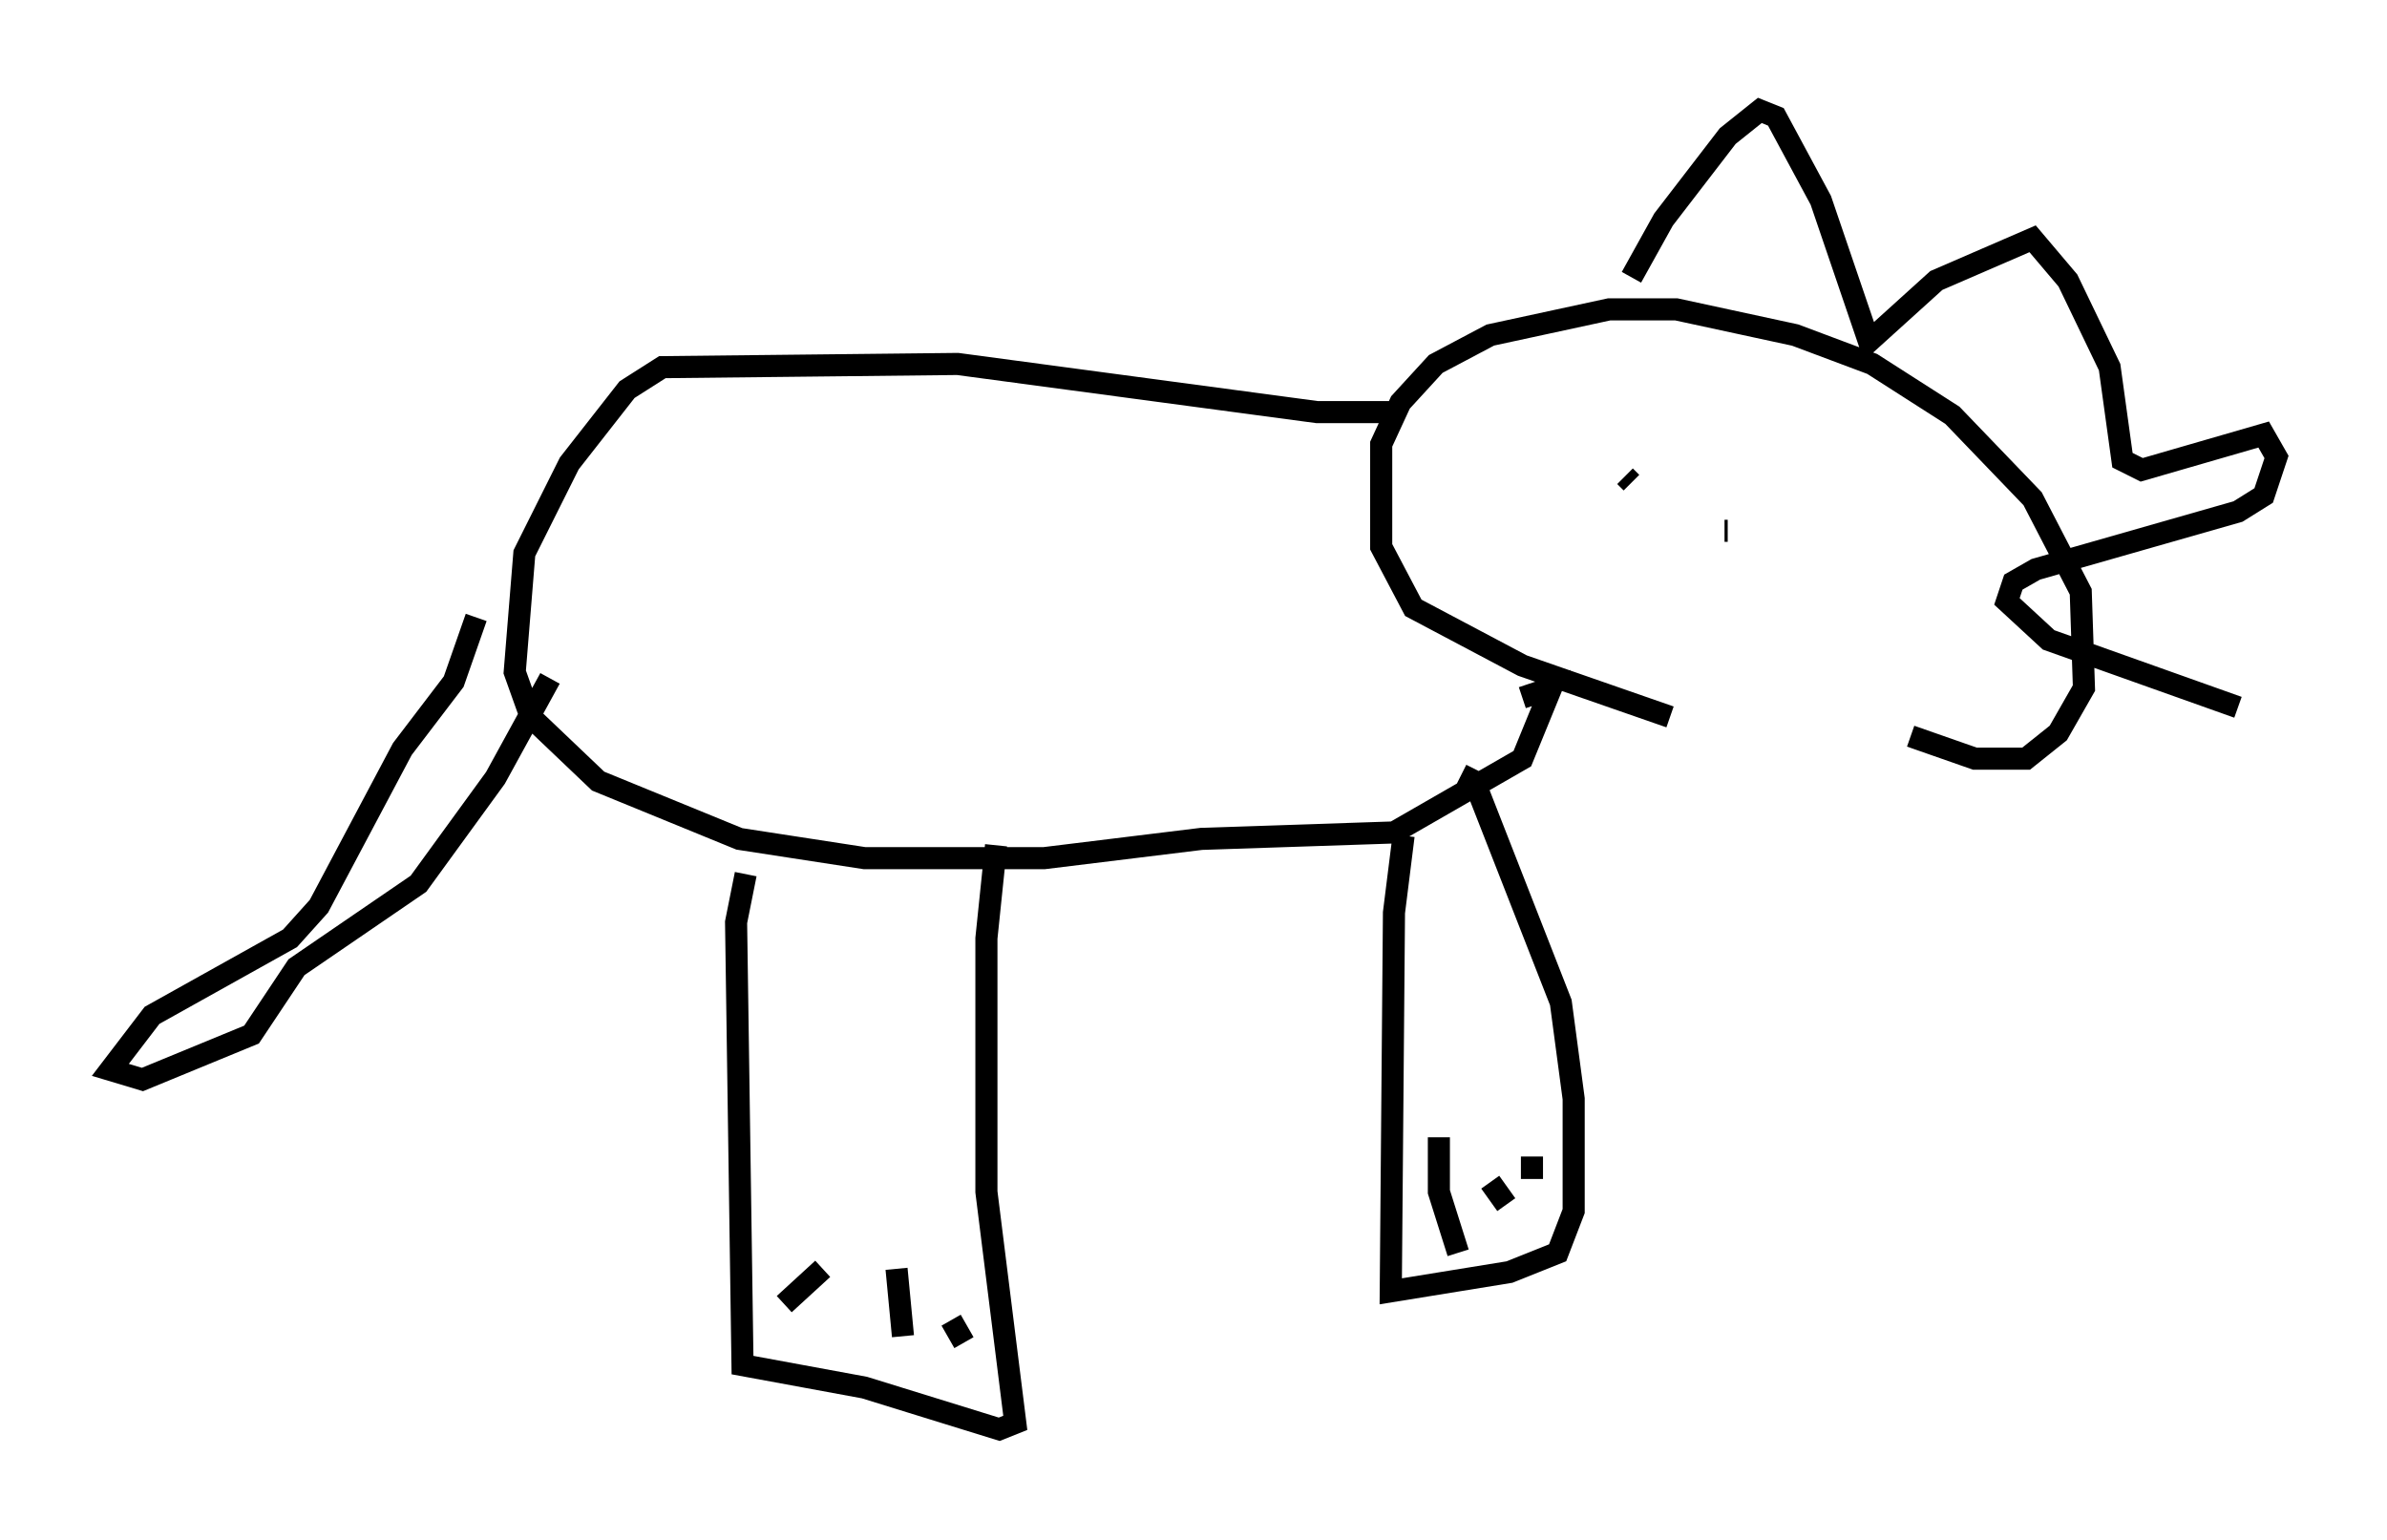 <?xml version="1.0" encoding="utf-8" ?>
<svg baseProfile="full" height="69.698" version="1.1" width="108.044" xmlns="http://www.w3.org/2000/svg" xmlns:ev="http://www.w3.org/2001/xml-events" xmlns:xlink="http://www.w3.org/1999/xlink"><defs /><rect fill="white" height="69.698" width="108.044" x="0" y="0" /><path d="M87.067, 34.05 m-11.475, -1.598 l-6.682, -2.324 -4.939, -2.615 l-1.453, -2.76 0.0, -4.648 l0.872, -1.888 1.598, -1.743 l2.469, -1.307 5.374, -1.162 l3.05, 0.0 5.374, 1.162 l3.486, 1.307 3.631, 2.324 l3.631, 3.777 2.179, 4.212 l0.145, 4.358 -1.162, 2.034 l-1.453, 1.162 -2.324, 0.0 l-2.905, -1.017 m-23.385, -14.67 l-3.486, 0.0 -16.268, -2.179 l-13.363, 0.145 -1.598, 1.017 l-2.615, 3.341 -2.034, 4.067 l-0.436, 5.374 0.726, 2.034 l3.05, 2.905 6.391, 2.615 l5.665, 0.872 8.134, 0.0 l7.117, -0.872 8.715, -0.291 l5.81, -3.341 1.307, -3.196 l-1.307, 0.436 m-5.374, 6.246 l-0.436, 3.486 -0.145, 17.14 l5.374, -0.872 2.179, -0.872 l0.726, -1.888 0.0, -5.084 l-0.581, -4.358 -3.922, -10.022 l-0.581, -0.291 m-21.061, 3.196 l-0.436, 4.212 0.0, 11.475 l1.307, 10.458 -0.726, 0.291 l-6.101, -1.888 -5.52, -1.017 l-0.291, -20.045 0.436, -2.179 m1.743, 19.464 l1.743, -1.598 m3.341, 0.0 l0.291, 3.05 m2.179, -0.726 l0.581, 1.017 m21.497, -9.296 l0.0, 2.469 0.872, 2.76 m1.453, -3.196 l0.726, 1.017 m1.162, -2.179 l0.0, 1.017 m-47.788, -25.419 l-1.017, 2.905 -2.324, 3.05 l-3.777, 7.117 -1.307, 1.453 l-6.246, 3.486 -1.888, 2.469 l1.453, 0.436 4.939, -2.034 l2.034, -3.05 5.52, -3.777 l3.486, -4.793 2.469, -4.503 m48.659, -9.151 l0.291, 0.291 m4.212, 2.179 l0.145, 0.0 m-4.358, -11.475 l1.453, -2.615 2.905, -3.777 l1.453, -1.162 0.726, 0.291 l2.034, 3.777 2.179, 6.391 l3.05, -2.76 4.358, -1.888 l1.598, 1.888 1.888, 3.922 l0.581, 4.212 0.872, 0.436 l5.52, -1.598 0.581, 1.017 l-0.581, 1.743 -1.162, 0.726 l-9.151, 2.615 -1.017, 0.581 l-0.291, 0.872 1.888, 1.743 l8.57, 3.05 " fill="none" stroke="black" stroke-width="1" /></svg>